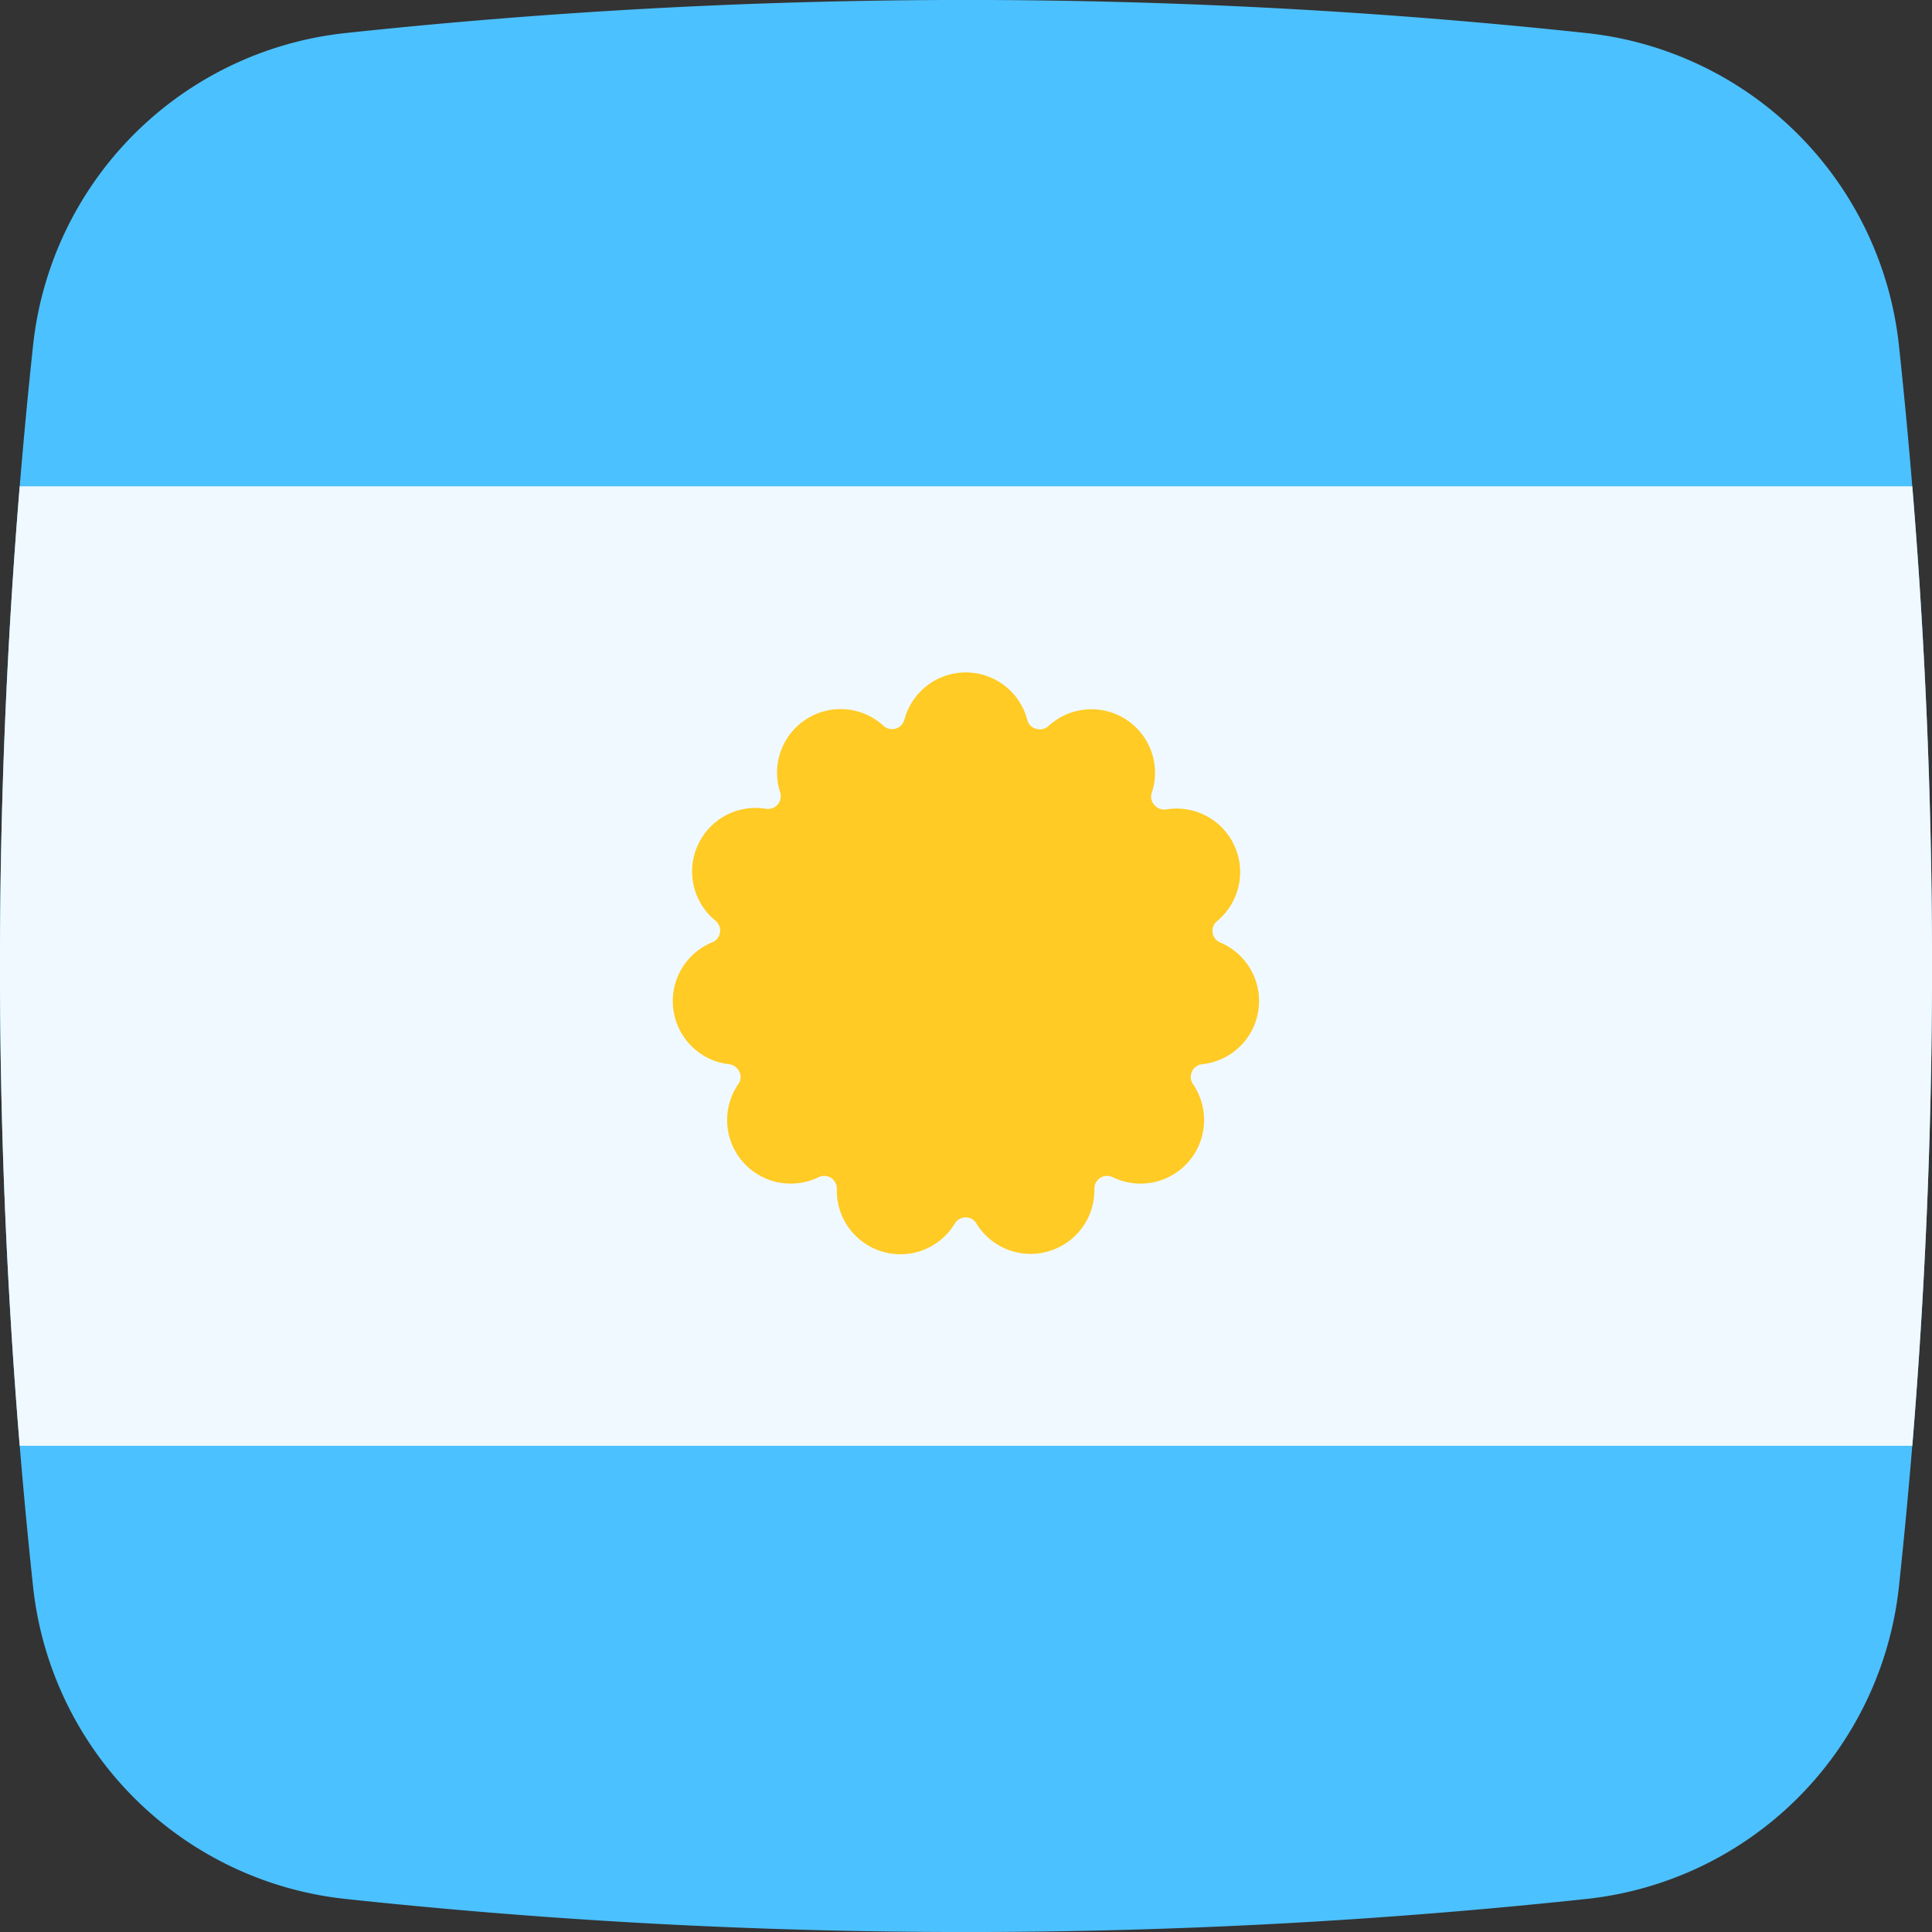 <svg height="512" viewBox="0 0 152 152" width="512" xmlns="http://www.w3.org/2000/svg"><rect x="0" y="0" width="152" height="152" fill="#333333" stroke="none"/><g id="Layer_2" data-name="Layer 2"><g id="_41.argentina" data-name="41.argentina"><path id="path" d="m124.81 149.4a459 459 0 0 1 -97.62 0 27.69 27.69 0 0 1 -24.59-24.59 459 459 0 0 1 0-97.62 27.69 27.69 0 0 1 24.59-24.59 459 459 0 0 1 97.62 0 27.69 27.69 0 0 1 24.59 24.59 459 459 0 0 1 0 97.62 27.69 27.69 0 0 1 -24.59 24.59z" fill="#4cc1ff"/><path d="m150.45 113.75h-148.9a459.61 459.61 0 0 1 0-75.49h148.9a459.61 459.61 0 0 1 0 75.49z" fill="#f0f9ff"/><path d="m96 74.15a1 1 0 0 1 -.6-.77 1 1 0 0 1 .35-.91 5 5 0 0 0 -4-8.79 1 1 0 0 1 -.92-.34.94.94 0 0 1 -.2-1 5 5 0 0 0 -8.13-5.23 1 1 0 0 1 -1 .22.94.94 0 0 1 -.68-.7 5 5 0 0 0 -9.67 0 1 1 0 0 1 -1.63.48 5 5 0 0 0 -8.14 5.23 1 1 0 0 1 -1.11 1.29 5 5 0 0 0 -4 8.79 1 1 0 0 1 -.27 1.73 5 5 0 0 0 1.37 9.58 1 1 0 0 1 .79.57.94.94 0 0 1 -.08 1 5 5 0 0 0 6.33 7.31 1 1 0 0 1 1.43.92 5 5 0 0 0 9.28 2.73 1 1 0 0 1 .85-.48.94.94 0 0 1 .85.48 5 5 0 0 0 4.27 2.39 4.87 4.87 0 0 0 1.41-.21 5 5 0 0 0 3.6-4.91 1 1 0 0 1 1.43-.92 5 5 0 0 0 6.33-7.31 1 1 0 0 1 -.08-1 1 1 0 0 1 .79-.57 5 5 0 0 0 1.43-9.58z" fill="#ffcb24"/></g></g></svg>
